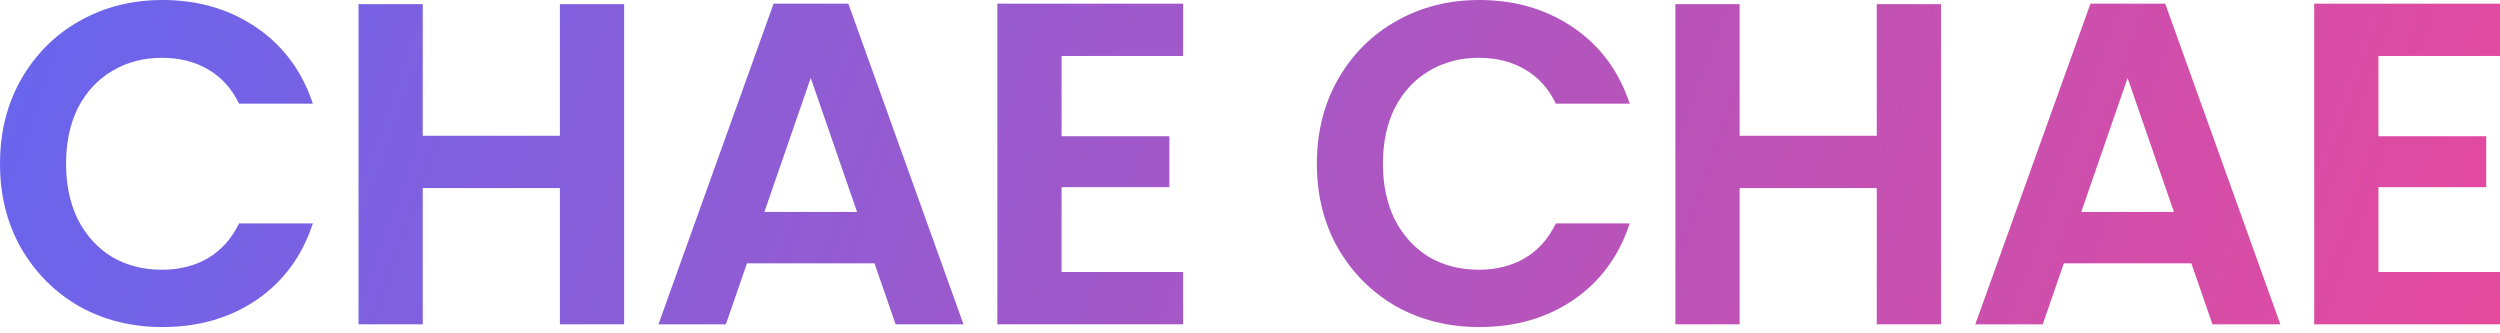 <svg width="150" height="20" viewBox="0 0 150 20" fill="none" xmlns="http://www.w3.org/2000/svg">
<path d="M0 9.826C0 7.936 0.422 6.248 1.266 4.762C2.128 3.257 3.294 2.092 4.762 1.266C6.248 0.422 7.908 0 9.743 0C11.89 0 13.771 0.55 15.386 1.651C17 2.752 18.129 4.275 18.771 6.22H14.34C13.899 5.303 13.275 4.615 12.468 4.156C11.679 3.697 10.762 3.468 9.716 3.468C8.596 3.468 7.596 3.734 6.716 4.266C5.853 4.78 5.174 5.514 4.679 6.468C4.202 7.422 3.963 8.541 3.963 9.826C3.963 11.092 4.202 12.211 4.679 13.184C5.174 14.138 5.853 14.881 6.716 15.413C7.596 15.927 8.596 16.184 9.716 16.184C10.762 16.184 11.679 15.954 12.468 15.496C13.275 15.019 13.899 14.321 14.34 13.404H18.771C18.129 15.367 17 16.899 15.386 18C13.789 19.083 11.909 19.624 9.743 19.624C7.908 19.624 6.248 19.211 4.762 18.386C3.294 17.542 2.128 16.377 1.266 14.89C0.422 13.404 0 11.716 0 9.826Z" fill="url(#paint0_linear_22_308)"/>
<path d="M37.448 0.248V19.459H33.594V11.285H25.365V19.459H21.512V0.248H25.365V8.147H33.594V0.248H37.448Z" fill="url(#paint1_linear_22_308)"/>
<path d="M52.47 15.799H44.819L43.552 19.459H39.507L46.415 0.22H50.901L57.81 19.459H53.736L52.47 15.799ZM51.424 12.716L48.644 4.679L45.864 12.716H51.424Z" fill="url(#paint2_linear_22_308)"/>
<path d="M63.695 3.358V8.174H70.163V11.23H63.695V16.321H70.988V19.459H59.841V0.22H70.988V3.358H63.695Z" fill="url(#paint3_linear_22_308)"/>
<path d="M79.012 9.826C79.012 7.936 79.434 6.248 80.278 4.762C81.14 3.257 82.305 2.092 83.773 1.266C85.26 0.422 86.92 0 88.755 0C90.902 0 92.782 0.55 94.397 1.651C96.012 2.752 97.14 4.275 97.783 6.22H93.351C92.911 5.303 92.287 4.615 91.48 4.156C90.691 3.697 89.773 3.468 88.727 3.468C87.608 3.468 86.608 3.734 85.727 4.266C84.865 4.78 84.186 5.514 83.691 6.468C83.214 7.422 82.975 8.541 82.975 9.826C82.975 11.092 83.214 12.211 83.691 13.184C84.186 14.138 84.865 14.881 85.727 15.413C86.608 15.927 87.608 16.184 88.727 16.184C89.773 16.184 90.691 15.954 91.48 15.496C92.287 15.019 92.911 14.321 93.351 13.404H97.783C97.14 15.367 96.012 16.899 94.397 18C92.801 19.083 90.92 19.624 88.755 19.624C86.92 19.624 85.26 19.211 83.773 18.386C82.305 17.542 81.14 16.377 80.278 14.89C79.434 13.404 79.012 11.716 79.012 9.826Z" fill="url(#paint4_linear_22_308)"/>
<path d="M116.459 0.248V19.459H112.606V11.285H104.377V19.459H100.523V0.248H104.377V8.147H112.606V0.248H116.459Z" fill="url(#paint5_linear_22_308)"/>
<path d="M131.482 15.799H123.83L122.564 19.459H118.518L125.427 0.22H129.913L136.821 19.459H132.748L131.482 15.799ZM130.436 12.716L127.656 4.679L124.876 12.716H130.436Z" fill="url(#paint6_linear_22_308)"/>
<path d="M142.706 3.358V8.174H149.174V11.23H142.706V16.321H150V19.459H138.853V0.22H150V3.358H142.706Z" fill="url(#paint7_linear_22_308)"/>
<defs>
<linearGradient id="paint0_linear_22_308" x1="-0.963" y1="-11.123" x2="150.451" y2="42.477" gradientUnits="userSpaceOnUse">
<stop stop-color="#6366F1"/>
<stop offset="1" stop-color="#EC4899"/>
</linearGradient>
<linearGradient id="paint1_linear_22_308" x1="-0.963" y1="-11.123" x2="150.451" y2="42.477" gradientUnits="userSpaceOnUse">
<stop stop-color="#6366F1"/>
<stop offset="1" stop-color="#EC4899"/>
</linearGradient>
<linearGradient id="paint2_linear_22_308" x1="-0.963" y1="-11.123" x2="150.451" y2="42.477" gradientUnits="userSpaceOnUse">
<stop stop-color="#6366F1"/>
<stop offset="1" stop-color="#EC4899"/>
</linearGradient>
<linearGradient id="paint3_linear_22_308" x1="-0.963" y1="-11.123" x2="150.451" y2="42.477" gradientUnits="userSpaceOnUse">
<stop stop-color="#6366F1"/>
<stop offset="1" stop-color="#EC4899"/>
</linearGradient>
<linearGradient id="paint4_linear_22_308" x1="-0.963" y1="-11.123" x2="150.451" y2="42.477" gradientUnits="userSpaceOnUse">
<stop stop-color="#6366F1"/>
<stop offset="1" stop-color="#EC4899"/>
</linearGradient>
<linearGradient id="paint5_linear_22_308" x1="-0.963" y1="-11.123" x2="150.451" y2="42.477" gradientUnits="userSpaceOnUse">
<stop stop-color="#6366F1"/>
<stop offset="1" stop-color="#EC4899"/>
</linearGradient>
<linearGradient id="paint6_linear_22_308" x1="-0.963" y1="-11.123" x2="150.451" y2="42.477" gradientUnits="userSpaceOnUse">
<stop stop-color="#6366F1"/>
<stop offset="1" stop-color="#EC4899"/>
</linearGradient>
<linearGradient id="paint7_linear_22_308" x1="-0.963" y1="-11.123" x2="150.451" y2="42.477" gradientUnits="userSpaceOnUse">
<stop stop-color="#6366F1"/>
<stop offset="1" stop-color="#EC4899"/>
</linearGradient>
</defs>
</svg>
